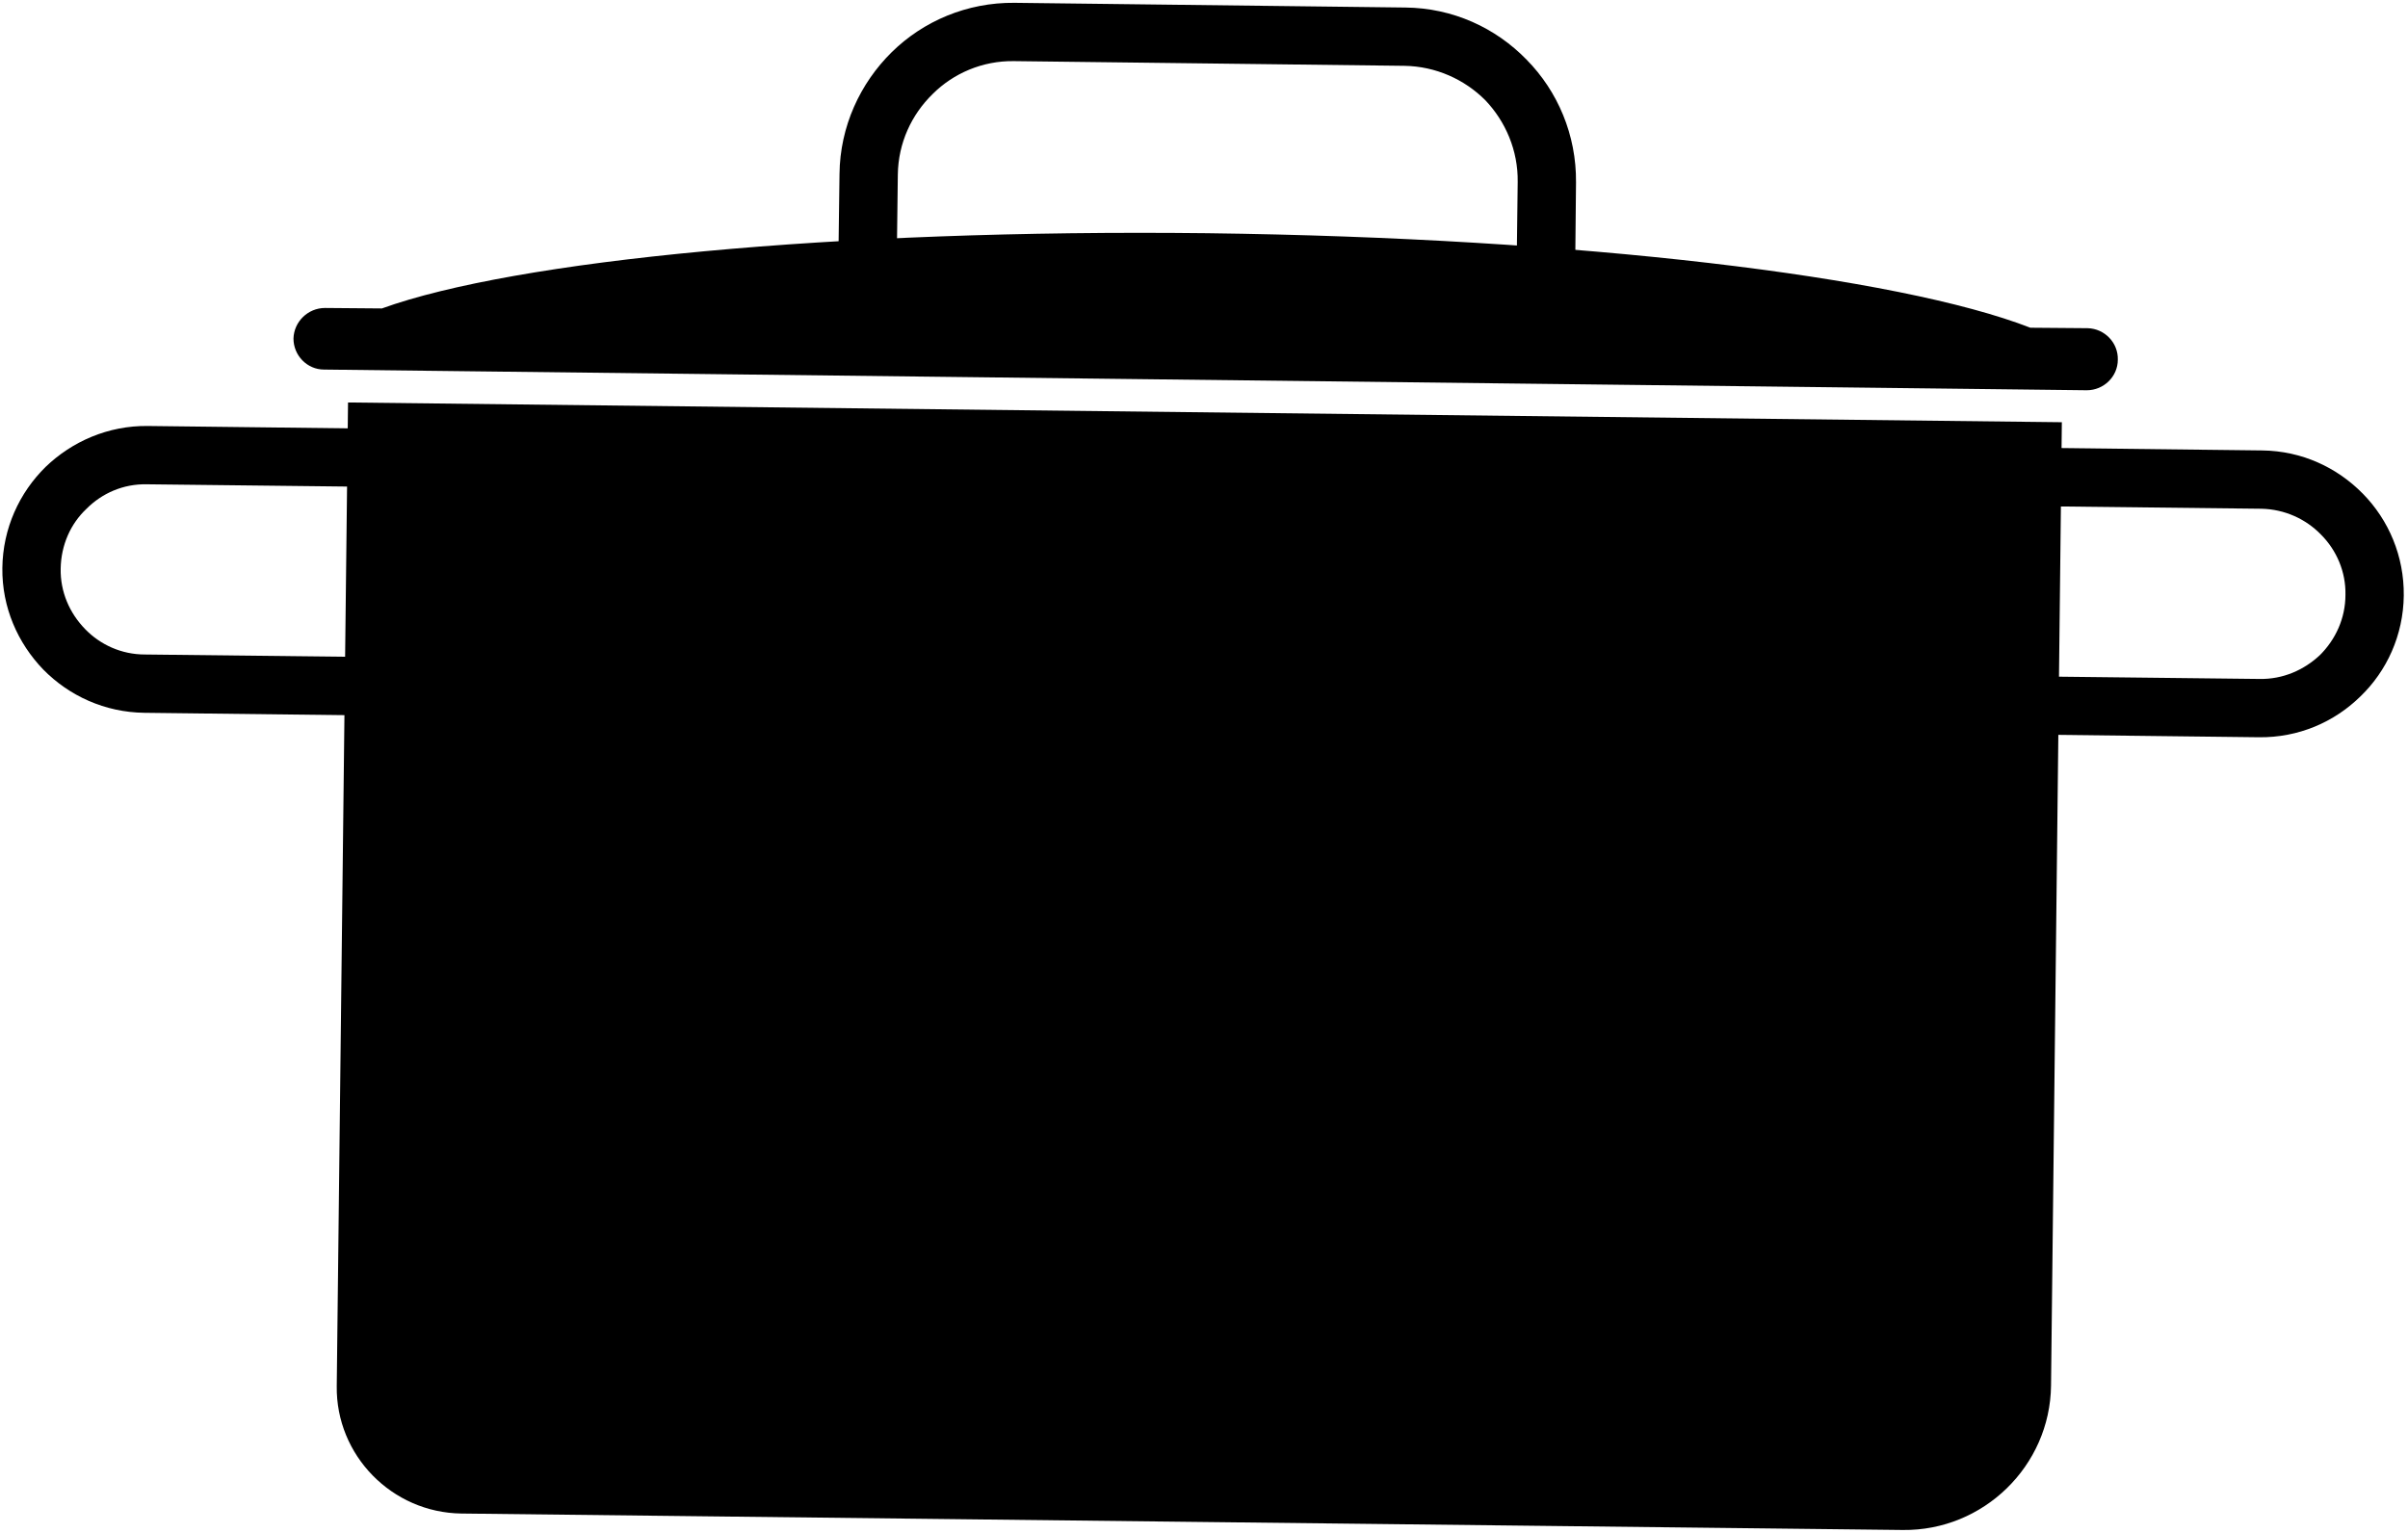 <svg version="1.2" xmlns="http://www.w3.org/2000/svg" viewBox="0 0 512 326" width="512" height="326"><style></style><path fill-rule="evenodd" d="m511.1 126.7c-0.1 8.4-3.6 16-9.2 21.4-5.6 5.5-13.2 8.8-21.6 8.7l-59.3-0.7h-6.2l0.1-6.2 0.5-48.6 0.1-6.2h6.2l59.3 0.7c8.4 0.1 15.9 3.6 21.4 9.2 5.5 5.6 8.8 13.3 8.7 21.7zm-12.4-0.2c0.1-4.9-1.9-9.5-5.2-12.8-3.2-3.3-7.7-5.4-12.7-5.5l-53.1-0.6-0.4 36.2 53.1 0.6c5 0.1 9.5-1.9 12.9-5.1 3.3-3.3 5.4-7.8 5.4-12.8z"/><path fill-rule="evenodd" d="m0.5 120.8c0.1-8.4 3.6-16 9.2-21.5 5.6-5.4 13.3-8.8 21.7-8.7l59.2 0.7 6.2 0.1v6.2l-0.6 48.6-0.1 6.2-6.2-0.1-59.2-0.7c-8.4-0.1-16-3.6-21.5-9.2-5.4-5.6-8.8-13.2-8.7-21.6zm12.4 0.1c-0.1 5 1.9 9.5 5.2 12.9 3.2 3.3 7.7 5.4 12.7 5.4l53.1 0.6 0.4-36.2-53.1-0.6c-5-0.1-9.5 1.9-12.8 5.2-3.4 3.2-5.4 7.7-5.5 12.7z"/><path fill-rule="evenodd" d="m215.7 0.6l83.1 1c10.1 0.1 19.2 4.3 25.8 11.1 6.6 6.7 10.6 16 10.5 26.1l-0.3 30.6-0.1 6.2-6.2-0.1-144.2-1.7h-6.2v-6.2l0.4-30.6c0.1-10.1 4.4-19.3 11.1-25.9 6.7-6.6 16-10.6 26.1-10.5zm82.9 13.4l-83-1c-6.7-0.1-12.9 2.6-17.3 7-4.5 4.4-7.3 10.4-7.4 17.1l-0.3 24.4 131.8 1.6 0.3-24.4c0.1-6.7-2.6-12.9-6.9-17.4-4.4-4.4-10.5-7.2-17.2-7.3z"/><path  d="m431.7 69.7c-28-10.9-95.7-19.1-175-20.1-79.3-0.9-147.3 5.8-175.5 16l-12.1-0.1c-3.6 0-6.6 2.9-6.7 6.5 0 3.6 2.9 6.6 6.5 6.6l374.8 4.4c3.6 0 6.6-2.9 6.6-6.5 0.1-3.6-2.8-6.6-6.4-6.7z"/><path  d="m74 85.6l364.4 4.2-2.3 204.9c-0.2 17.1-14.4 30.9-31.5 30.7l-306.5-3.5c-14.8-0.2-26.7-12.4-26.5-27.1z"/></svg>